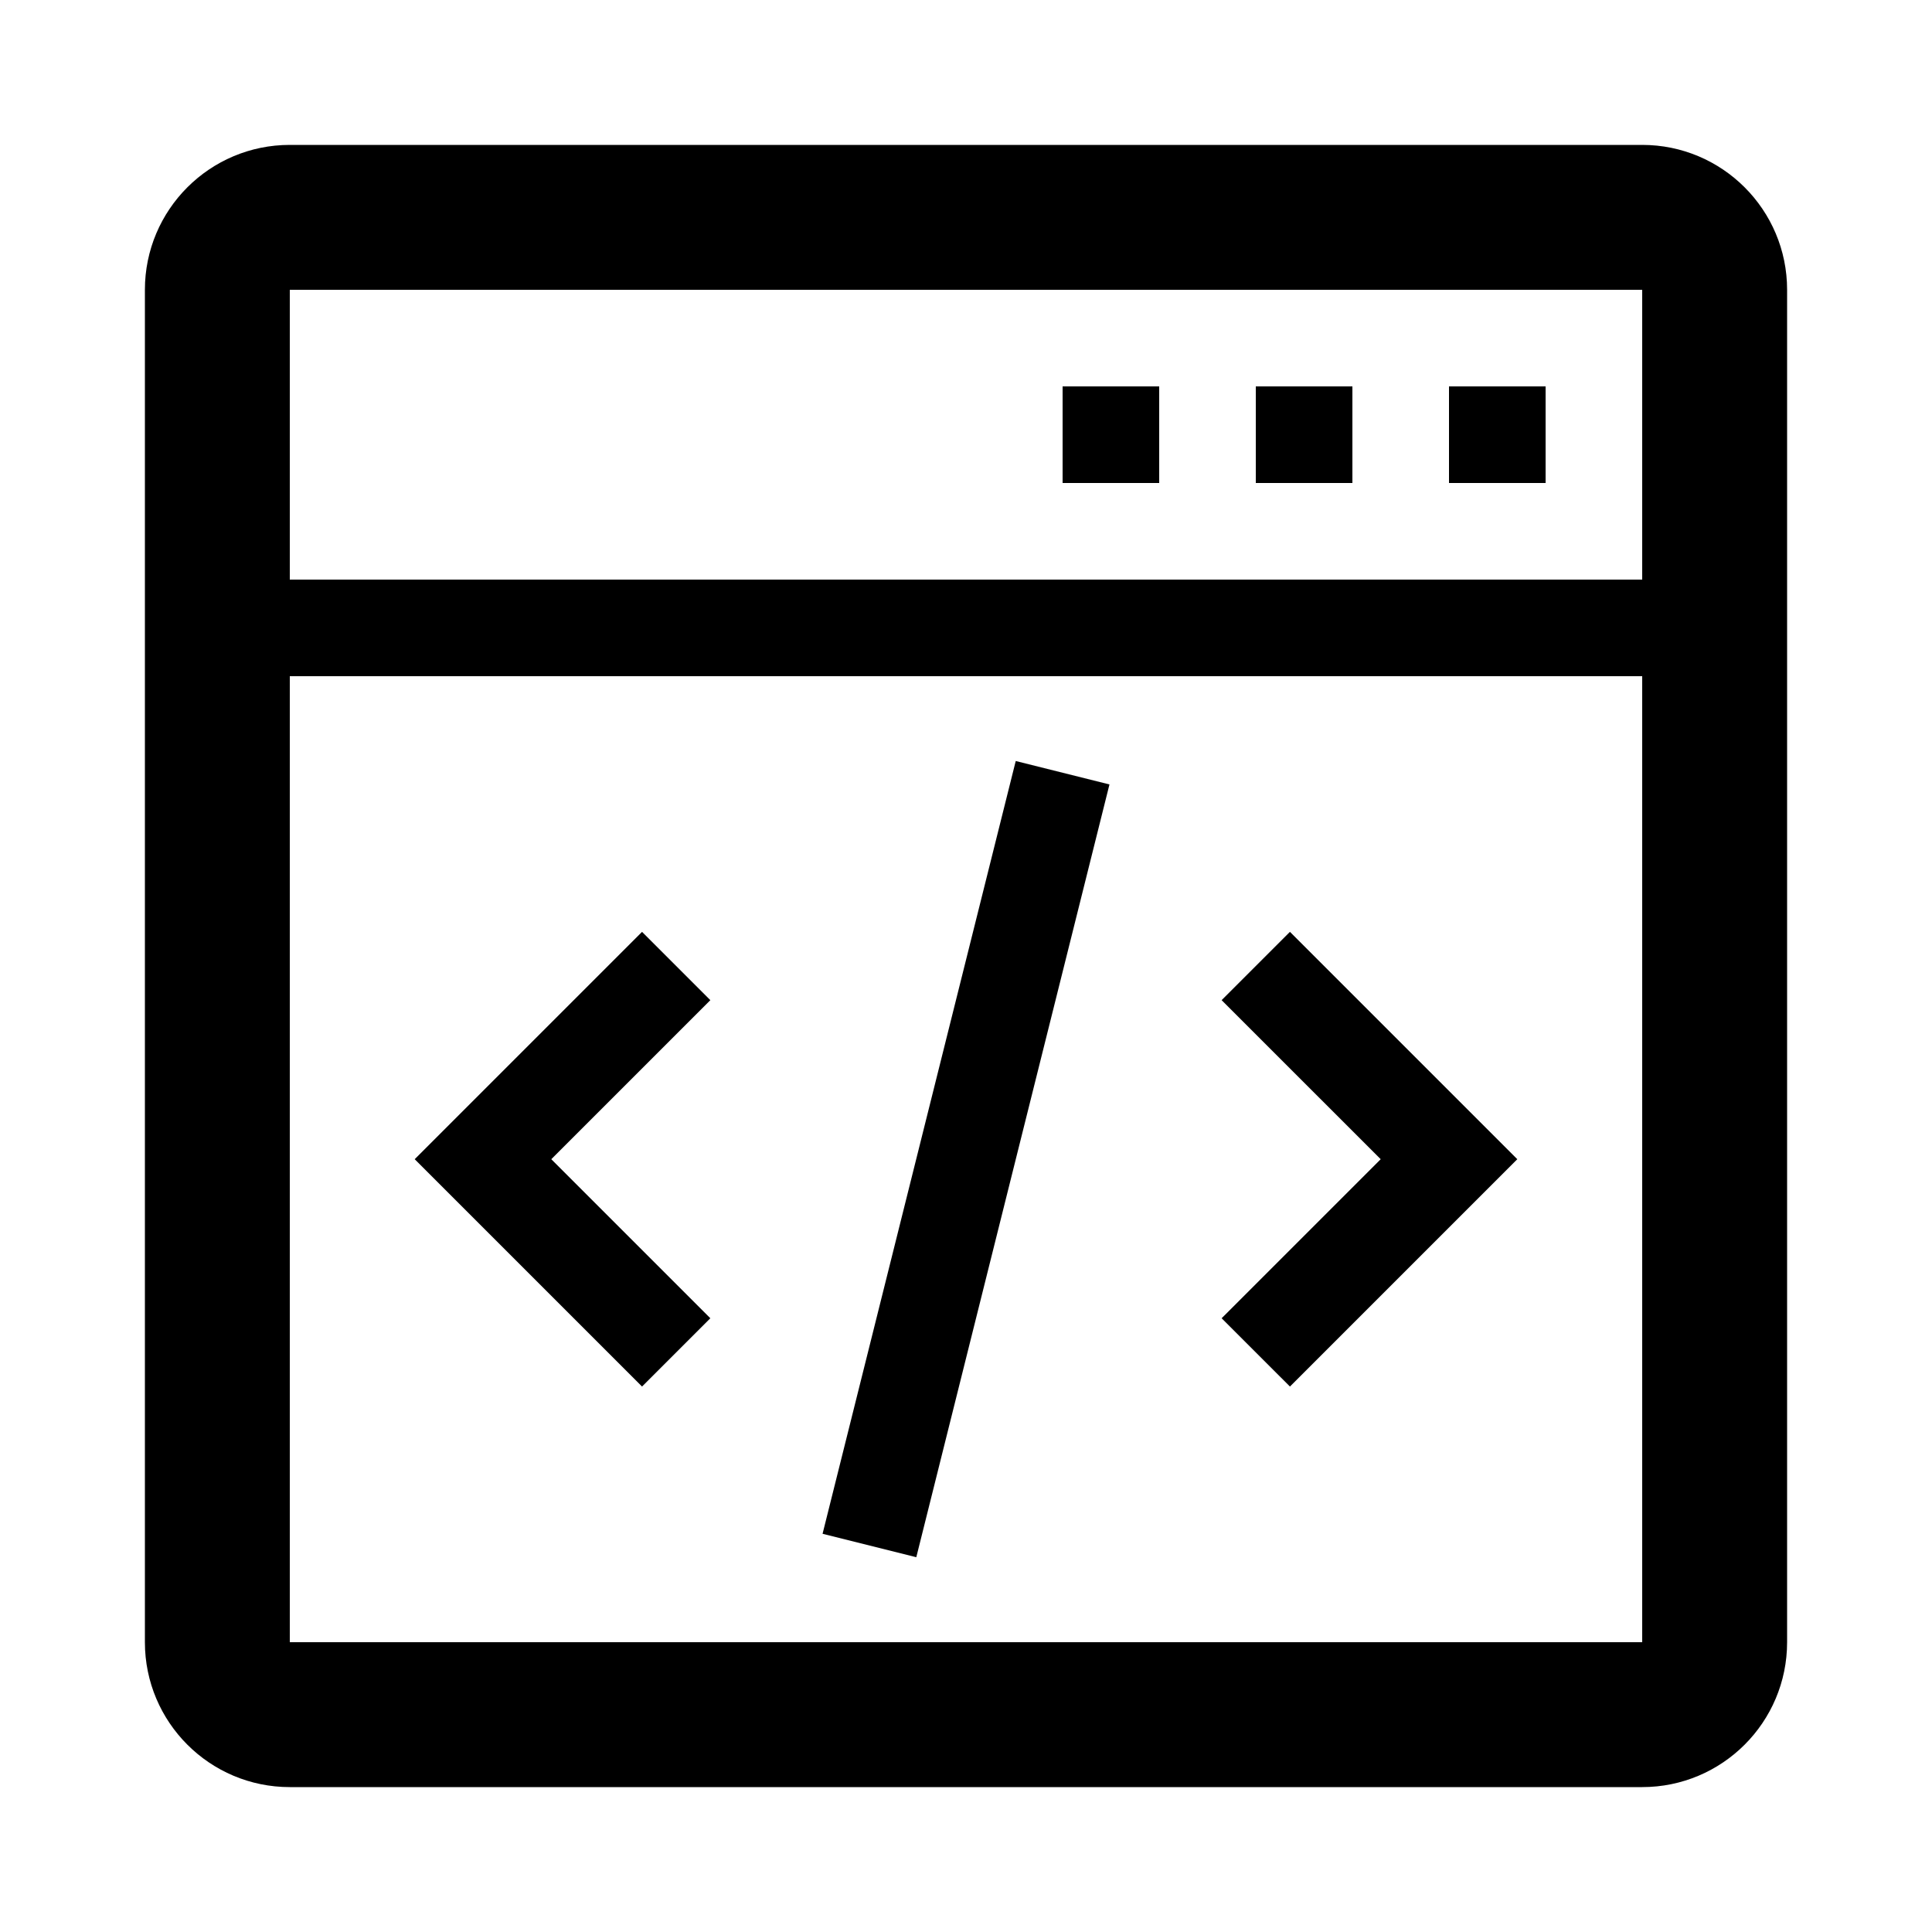 <?xml version="1.0" encoding="UTF-8"?>
<svg width="1200pt" height="1200pt" version="1.1" viewBox="0 0 1200 1200" xmlns="http://www.w3.org/2000/svg">
 <path d="m1020 90h-840c-49.703 0-90 40.297-90 90v840c0 49.703 40.297 90 90 90h840c49.703 0 90-40.297 90-90v-840c0-49.703-40.297-90-90-90zm0 930h-840v-600h840zm0-660h-840v-180h840z"/>
 <path d="m660 240h60v60h-60z"/>
 <path d="m780 240h60v60h-60z"/>
 <path d="m900 240h60v60h-60z"/>
 <path d="m801.21 861.21 141.21-141.21-141.21-141.21-42.43 42.43 98.793 98.785-98.793 98.785z"/>
 <path d="m630.89 472.68 58.219 14.555-119.98 479.98-58.219-14.555z"/>
 <path d="m441.21 818.79-98.793-98.785 98.793-98.785-42.43-42.43-141.21 141.21 141.21 141.21z"/>
</svg>
